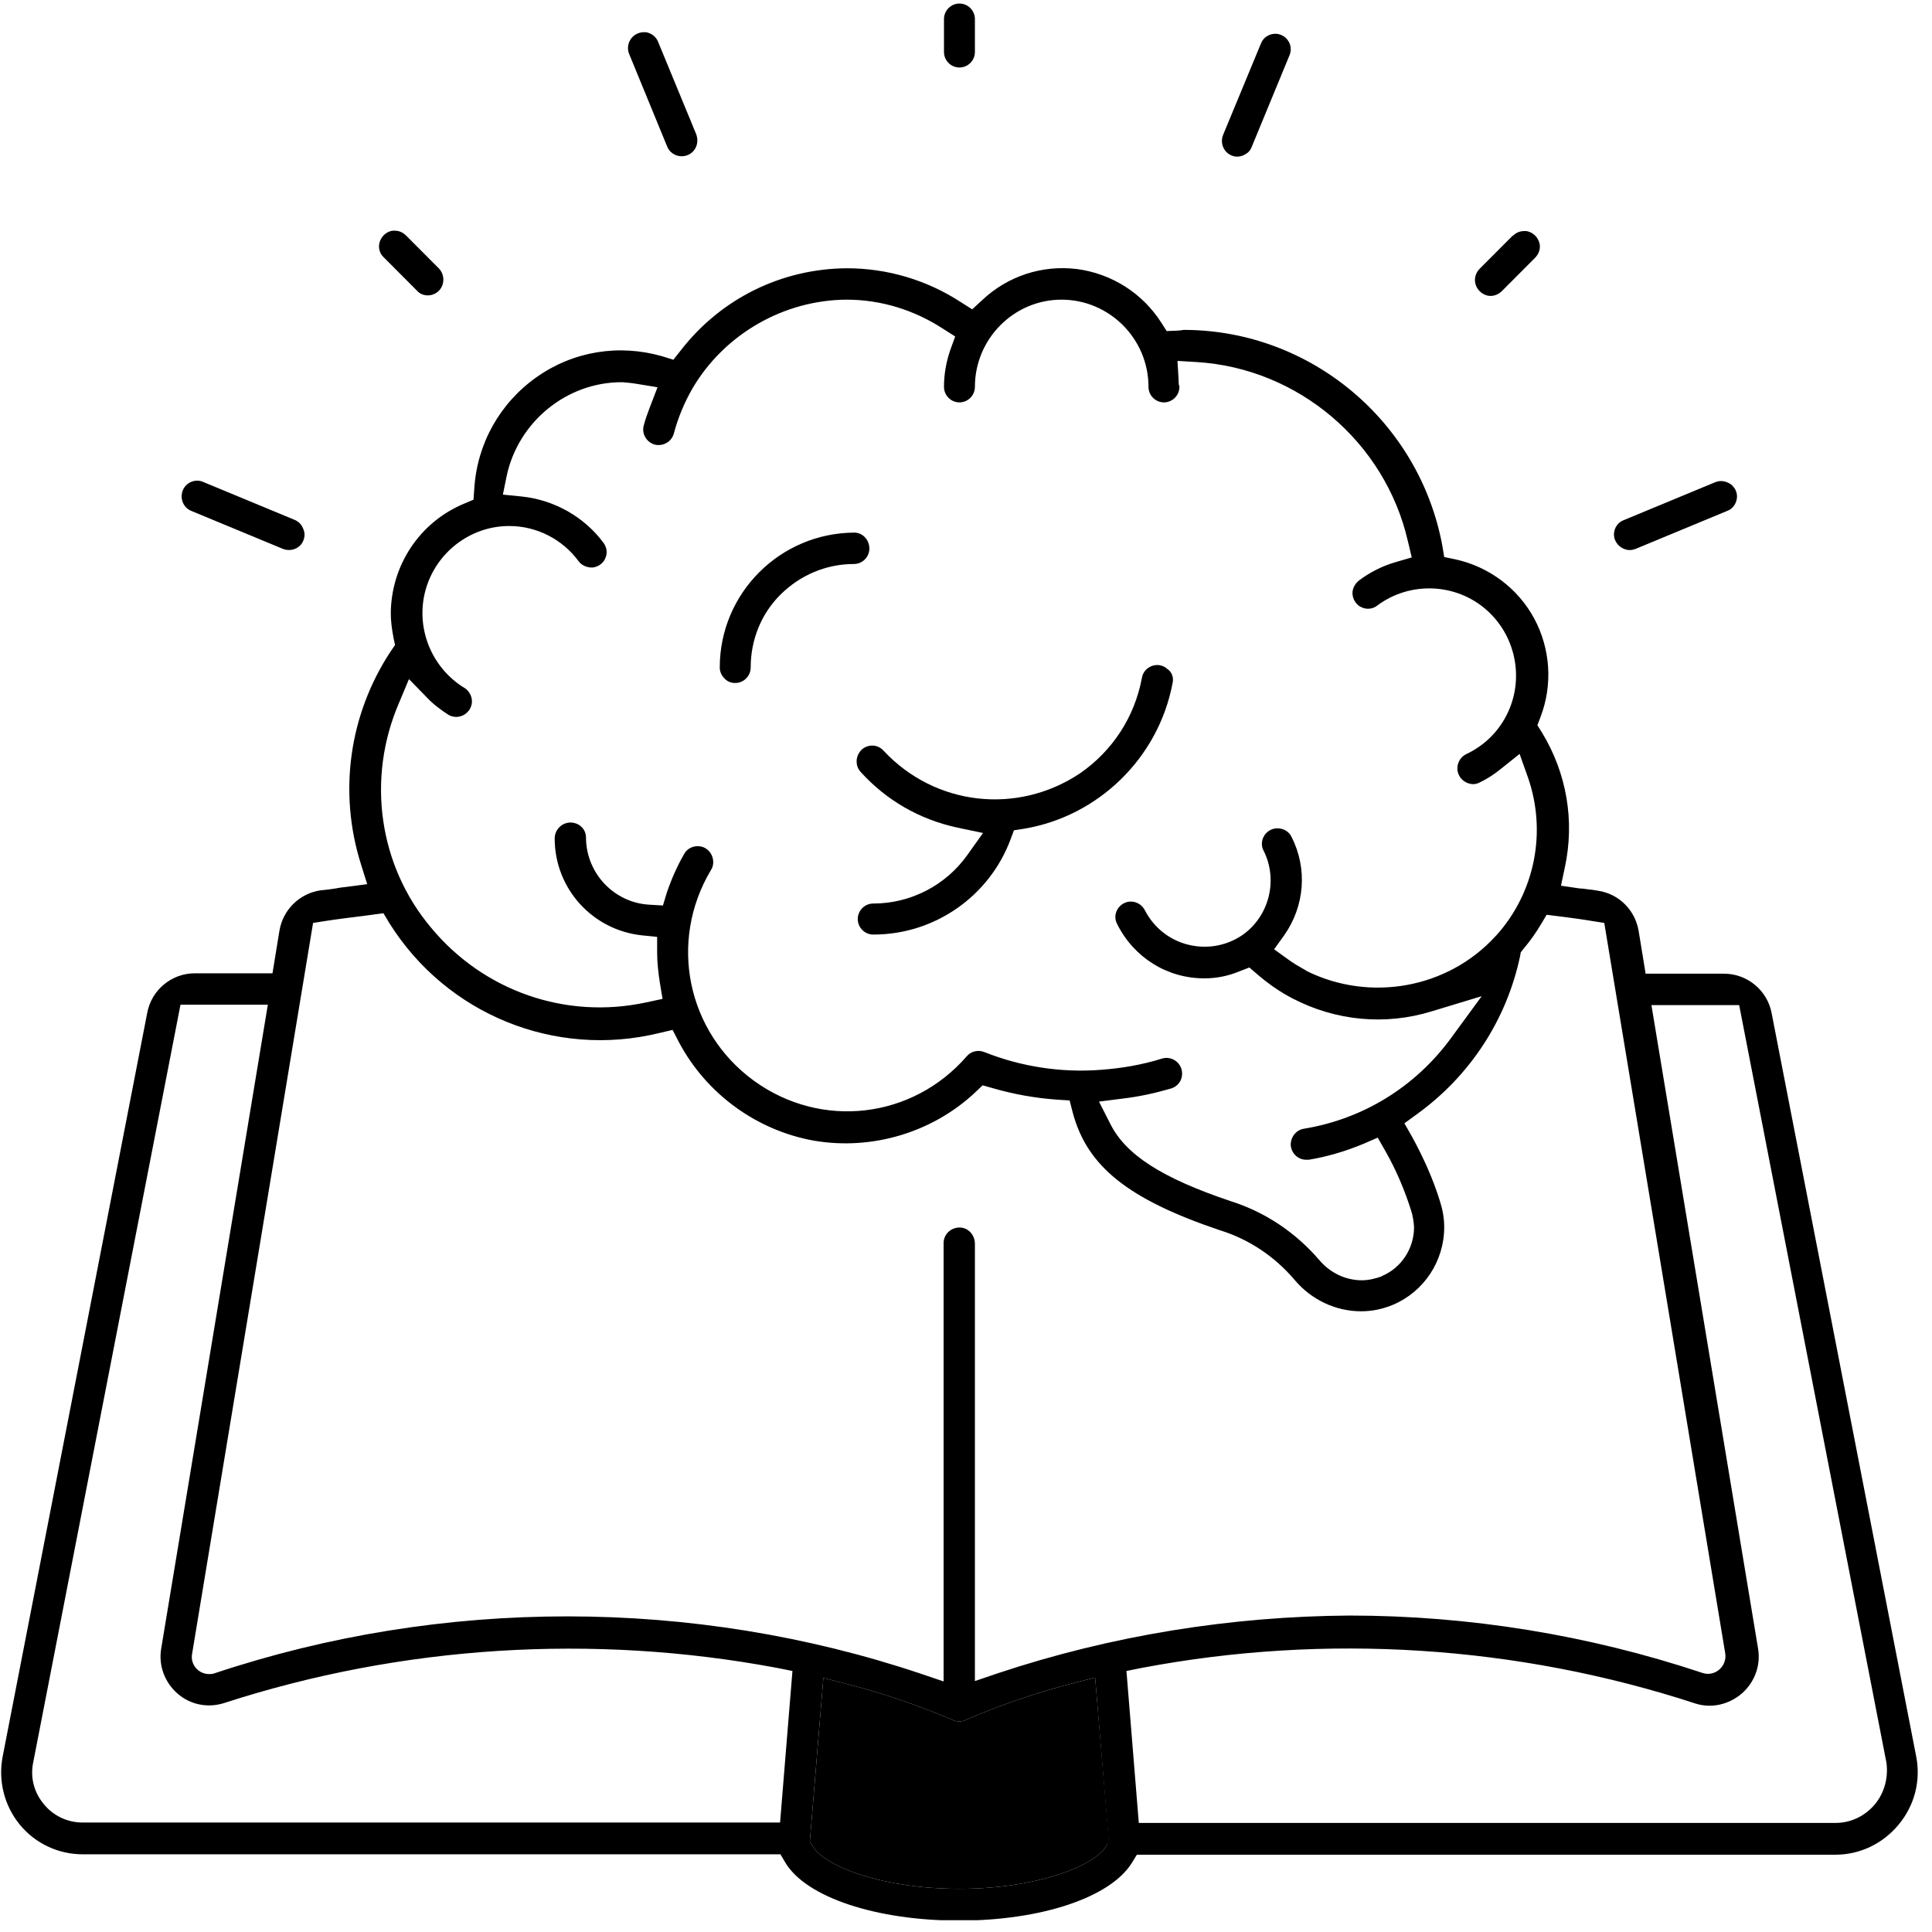 <svg width="126" height="126" viewBox="0 0 126 126" fill="none" xmlns="http://www.w3.org/2000/svg">
<g clip-path="url(#clip0)">
<path d="M124.971 114.563L115.542 66.08C115.265 64.589 113.954 63.502 112.441 63.502H107.323L106.869 60.721C106.642 59.356 105.584 58.294 104.222 58.092C103.97 58.042 103.743 58.016 103.491 57.991C103.34 57.966 103.163 57.941 103.012 57.941L101.802 57.764L102.054 56.575C102.709 53.542 102.18 50.433 100.566 47.779L100.264 47.298L100.466 46.768C101.272 44.67 101.121 42.319 100.062 40.347C99.003 38.375 97.112 36.96 94.919 36.48L94.188 36.328L94.062 35.569C92.549 27.48 85.49 21.565 77.296 21.515C77.22 21.515 77.119 21.515 77.044 21.54C76.943 21.54 76.842 21.565 76.741 21.565L76.086 21.591L75.733 21.035C74.497 19.113 72.506 17.849 70.237 17.546C67.968 17.268 65.724 18.001 64.06 19.569L63.404 20.175L62.648 19.695C60.429 18.254 57.858 17.496 55.236 17.496C50.975 17.521 47.017 19.467 44.395 22.855L43.916 23.461L43.184 23.234C40.361 22.425 37.386 22.905 34.991 24.599C32.595 26.292 31.108 28.947 30.931 31.879L30.881 32.587L30.226 32.865C27.351 34.078 25.511 36.884 25.486 39.993C25.486 40.524 25.561 41.055 25.662 41.586L25.763 42.066L25.486 42.47C22.763 46.591 22.057 51.672 23.544 56.373L23.948 57.663L22.612 57.839C22.385 57.865 22.133 57.89 21.906 57.941C21.578 57.991 21.225 58.042 20.897 58.067C19.536 58.269 18.452 59.331 18.225 60.696L17.771 63.476H12.703C11.191 63.476 9.88 64.563 9.602 66.055L0.173 114.563C-0.129 116.131 0.274 117.748 1.282 118.987C2.291 120.226 3.804 120.933 5.392 120.933H50.899L51.227 121.49C52.588 123.739 57.152 125.256 62.547 125.256C67.917 125.256 72.43 123.739 73.817 121.49L74.144 120.959H119.702C121.29 120.959 122.778 120.251 123.812 119.012C124.871 117.748 125.274 116.131 124.971 114.563ZM26.015 45.858L26.671 44.29L27.856 45.504C28.259 45.934 28.738 46.287 29.242 46.616C29.721 46.894 30.326 46.742 30.629 46.262C30.906 45.807 30.78 45.251 30.377 44.922L30.301 44.872C28.133 43.557 27.074 40.928 27.755 38.476C28.436 36.025 30.679 34.306 33.2 34.306H33.226C34.991 34.306 36.68 35.165 37.739 36.606C37.94 36.884 38.319 37.036 38.672 37.01C39.024 36.96 39.352 36.732 39.478 36.404C39.63 36.075 39.579 35.696 39.352 35.392C38.092 33.699 36.15 32.612 34.058 32.384L32.797 32.258L33.049 31.019C33.806 27.506 36.957 24.927 40.537 24.927H40.562H40.588C40.89 24.953 41.193 24.978 41.495 25.029L42.882 25.256L42.378 26.57C42.226 26.975 42.075 27.379 41.974 27.784C41.848 28.315 42.176 28.846 42.705 28.997C43.235 29.124 43.789 28.82 43.941 28.289C44.218 27.253 44.621 26.267 45.176 25.307C47.269 21.768 51.126 19.569 55.21 19.543C57.48 19.543 59.648 20.226 61.539 21.464L62.295 21.945L61.992 22.779C61.715 23.562 61.564 24.397 61.564 25.231C61.564 25.787 62.018 26.242 62.572 26.242C63.127 26.242 63.581 25.787 63.581 25.231C63.581 22.096 66.127 19.543 69.228 19.543C72.354 19.543 74.901 22.096 74.901 25.231C74.901 25.787 75.355 26.242 75.909 26.242C76.464 26.242 76.918 25.787 76.918 25.231C76.918 25.206 76.918 25.155 76.892 25.13C76.867 25.029 76.867 24.927 76.867 24.801L76.792 23.537L78.052 23.613C84.658 24.017 90.33 28.82 91.818 35.291L92.07 36.353L91.036 36.656C90.154 36.909 89.347 37.314 88.616 37.87C88.339 38.097 88.162 38.451 88.213 38.805C88.263 39.159 88.49 39.488 88.818 39.614C89.145 39.766 89.549 39.715 89.826 39.488C91.969 37.895 94.969 38.021 96.961 39.791C98.953 41.56 99.457 44.518 98.146 46.843C97.566 47.88 96.684 48.689 95.6 49.194C95.196 49.397 94.969 49.877 95.07 50.332C95.171 50.787 95.575 51.115 96.053 51.141C96.18 51.141 96.331 51.115 96.482 51.04C96.961 50.812 97.44 50.509 97.869 50.155L99.104 49.169L99.634 50.66C100.894 54.225 100.113 58.193 97.591 60.999L97.516 61.075C94.415 64.462 89.347 65.372 85.212 63.325L85.187 63.3C84.784 63.072 84.38 62.844 84.002 62.566L83.095 61.909L83.75 60.999C85.086 59.103 85.288 56.651 84.229 54.579C84.078 54.25 83.75 54.048 83.372 54.022C83.019 53.997 82.666 54.174 82.464 54.477C82.263 54.781 82.237 55.185 82.414 55.489C83.372 57.41 82.767 59.786 81.002 60.999C79.943 61.707 78.683 61.909 77.472 61.606C76.262 61.303 75.254 60.494 74.674 59.381C74.497 59.028 74.17 58.825 73.817 58.8C73.464 58.775 73.111 58.952 72.909 59.255C72.707 59.558 72.682 59.938 72.859 60.266C73.943 62.44 76.111 63.805 78.531 63.805H78.556C79.338 63.805 80.094 63.653 80.826 63.35L81.481 63.097L82.01 63.552C82.716 64.159 83.473 64.69 84.305 65.12C87.129 66.586 90.356 66.889 93.381 65.954L96.633 64.968L94.616 67.723C92.297 70.883 88.893 72.981 85.036 73.613C84.532 73.689 84.153 74.169 84.179 74.7C84.229 75.231 84.658 75.635 85.187 75.635C85.238 75.635 85.288 75.635 85.364 75.635C86.574 75.433 87.759 75.079 88.919 74.599L89.851 74.194L90.356 75.079C91.062 76.318 91.616 77.632 92.045 78.997C92.146 79.326 92.196 79.68 92.221 80.034C92.221 81.424 91.389 82.688 90.129 83.219L90.103 83.244C89.675 83.395 89.246 83.497 88.818 83.497C87.759 83.497 86.75 83.016 86.044 82.182C84.507 80.388 82.515 79.048 80.271 78.34C75.758 76.823 73.413 75.307 72.405 73.284L71.674 71.844L73.262 71.641C74.321 71.515 75.355 71.287 76.388 70.984C76.716 70.883 76.993 70.605 77.069 70.251C77.145 69.897 77.044 69.518 76.766 69.265C76.489 69.012 76.111 68.936 75.783 69.038C74.497 69.442 73.161 69.67 71.8 69.771C69.228 69.973 66.581 69.569 64.186 68.608C63.782 68.456 63.329 68.557 63.051 68.886C59.496 72.981 53.546 73.663 49.16 70.478C44.798 67.293 43.588 61.404 46.361 56.752C46.563 56.449 46.563 56.045 46.386 55.716C46.21 55.388 45.882 55.185 45.504 55.185C45.151 55.185 44.798 55.362 44.621 55.691C44.168 56.474 43.789 57.334 43.487 58.219L43.235 59.053L42.352 59.002C40.083 58.876 38.268 57.005 38.218 54.705V54.629C38.218 54.376 38.117 54.098 37.915 53.921C37.739 53.744 37.461 53.643 37.209 53.643C36.629 53.643 36.175 54.124 36.175 54.68C36.175 57.941 38.621 60.645 41.848 60.999L42.857 61.1V62.111C42.857 62.769 42.932 63.426 43.033 64.083L43.21 65.145L42.151 65.372C36.907 66.51 31.537 64.639 28.108 60.494C24.704 56.449 23.897 50.787 26.015 45.858ZM50.874 118.861H5.392C4.409 118.861 3.476 118.431 2.846 117.647C2.215 116.889 1.963 115.903 2.165 114.943L11.771 65.524H17.468L10.51 107.536C10.333 108.623 10.737 109.71 11.569 110.443C12.401 111.176 13.535 111.404 14.594 111.075C26.192 107.309 38.672 106.525 50.672 108.775L51.681 108.977L50.874 118.861ZM72.127 120.428C71.27 121.768 67.463 123.183 62.572 123.183C57.681 123.183 53.874 121.793 53.017 120.428L52.815 120.099L53.698 109.432L54.983 109.761C57.404 110.367 59.774 111.176 62.068 112.137L62.118 112.162C62.245 112.238 62.421 112.263 62.572 112.263C62.724 112.263 62.875 112.238 63.001 112.162L63.051 112.137C65.346 111.151 67.741 110.342 70.136 109.735L71.422 109.407L72.304 120.099L72.127 120.428ZM65.068 109.129L63.581 109.634V81.121C63.581 80.59 63.203 80.109 62.673 80.059C62.068 80.008 61.539 80.463 61.539 81.07V109.659L60.051 109.154C45.201 104.174 28.839 104.174 13.989 109.129C13.863 109.179 13.737 109.179 13.636 109.179C12.956 109.179 12.401 108.572 12.527 107.865L20.418 60.19L21.225 60.064C22.032 59.938 22.889 59.836 23.696 59.735L25.007 59.558L25.385 60.19C29.116 66.156 36.201 69.038 43.008 67.369L43.865 67.167L44.269 67.951C46.059 71.338 49.361 73.739 53.118 74.397C56.874 75.028 60.807 73.866 63.606 71.237L64.085 70.782L64.715 70.959C66.102 71.363 67.514 71.616 68.951 71.717L69.758 71.768L69.959 72.551C70.892 76.065 73.565 78.213 79.565 80.236C81.456 80.817 83.145 81.955 84.431 83.471C85.515 84.761 87.103 85.519 88.767 85.519C89.498 85.519 90.204 85.367 90.86 85.089C92.877 84.23 94.188 82.233 94.188 80.034C94.188 79.452 94.087 78.896 93.91 78.34C93.457 76.874 92.826 75.484 92.095 74.144L91.591 73.259L92.423 72.652C95.852 70.175 98.247 66.535 99.129 62.389L99.18 62.111L99.356 61.884C99.785 61.378 100.163 60.847 100.491 60.291L100.869 59.66L102.079 59.811C102.634 59.887 103.239 59.963 103.819 60.064L104.626 60.19L112.517 107.839C112.643 108.674 111.836 109.381 111.029 109.103C103.592 106.626 95.801 105.362 88.011 105.362C80.296 105.413 72.506 106.651 65.068 109.129ZM122.274 117.673C121.643 118.431 120.711 118.886 119.727 118.886H74.27L73.464 108.977L74.472 108.775C86.473 106.5 98.978 107.309 110.575 111.1C111.609 111.429 112.744 111.176 113.601 110.443C114.433 109.71 114.836 108.623 114.66 107.536L107.701 65.549H113.424L123.03 114.968C123.156 115.928 122.904 116.914 122.274 117.673Z" fill="black"/>
<path d="M72.329 120.099L72.127 120.428C71.27 121.768 67.463 123.183 62.572 123.183C57.681 123.183 53.874 121.793 53.017 120.428L52.815 120.099L53.698 109.432L54.983 109.761C57.404 110.367 59.774 111.176 62.068 112.137L62.118 112.162C62.245 112.238 62.421 112.263 62.572 112.263C62.724 112.263 62.875 112.238 63.001 112.162L63.051 112.137C65.346 111.151 67.741 110.342 70.136 109.735L71.422 109.407L72.329 120.099Z" fill="black"/>
<path d="M76.464 44.594C75.531 49.447 71.623 53.239 66.783 54.048L66.127 54.149L65.9 54.755C64.513 58.471 60.934 60.949 56.975 60.949H56.95C56.395 60.949 55.941 60.494 55.941 59.938C55.941 59.381 56.395 58.926 56.95 58.926C59.396 58.926 61.69 57.738 63.102 55.741L64.11 54.326L62.421 53.972C59.975 53.441 57.807 52.202 56.118 50.332C55.941 50.13 55.866 49.902 55.866 49.649C55.866 49.371 55.992 49.093 56.194 48.891C56.622 48.512 57.253 48.537 57.631 48.967C60.984 52.556 66.354 53.163 70.438 50.433C72.556 48.967 73.993 46.768 74.472 44.215C74.523 43.861 74.775 43.557 75.128 43.431C75.481 43.304 75.859 43.38 76.136 43.633C76.439 43.835 76.565 44.215 76.464 44.594Z" fill="black"/>
<path d="M56.698 35.772C56.698 36.328 56.244 36.783 55.69 36.783C53.9 36.783 52.21 37.491 50.925 38.755C49.639 40.018 48.958 41.737 48.958 43.532C48.958 44.088 48.504 44.543 47.95 44.543C47.672 44.543 47.42 44.442 47.244 44.24C47.042 44.038 46.941 43.785 46.941 43.532C46.941 38.679 50.874 34.761 55.715 34.735C56.244 34.735 56.698 35.19 56.698 35.772Z" fill="black"/>
<path d="M63.581 1.242V3.39C63.581 3.947 63.127 4.402 62.572 4.402C62.018 4.402 61.564 3.947 61.564 3.39V1.242C61.564 0.686 62.018 0.231 62.572 0.231C63.127 0.231 63.581 0.686 63.581 1.242Z" fill="black"/>
<path d="M100.113 16.813L97.945 18.987C97.692 19.24 97.314 19.366 96.961 19.265C96.608 19.164 96.331 18.886 96.23 18.532C96.129 18.178 96.23 17.799 96.507 17.521L98.65 15.372H98.676C98.877 15.17 99.129 15.069 99.407 15.069C99.482 15.069 99.583 15.069 99.659 15.094C100.012 15.195 100.289 15.473 100.39 15.827C100.491 16.156 100.39 16.535 100.113 16.813Z" fill="black"/>
<path d="M28.839 18.633C28.688 19.012 28.309 19.265 27.906 19.265C27.629 19.265 27.377 19.164 27.2 18.962L25.032 16.788C24.755 16.535 24.654 16.156 24.755 15.802C24.855 15.448 25.133 15.17 25.486 15.069C25.561 15.044 25.662 15.044 25.738 15.044C26.015 15.044 26.267 15.145 26.494 15.372L28.637 17.521C28.914 17.824 28.99 18.254 28.839 18.633Z" fill="black"/>
<path d="M45.403 9.558C45.302 9.811 45.1 10.013 44.848 10.114C44.722 10.165 44.596 10.19 44.445 10.19C44.041 10.19 43.663 9.937 43.512 9.558L41.041 3.542C40.89 3.214 40.94 2.809 41.167 2.506C41.369 2.253 41.672 2.101 41.974 2.101C42.025 2.101 42.075 2.101 42.125 2.101C42.478 2.152 42.806 2.405 42.932 2.759L45.403 8.749C45.504 9.027 45.504 9.306 45.403 9.558Z" fill="black"/>
<path d="M84.103 3.593L81.632 9.584C81.557 9.786 81.431 9.937 81.254 10.039C81.103 10.14 80.901 10.216 80.7 10.216C80.573 10.216 80.422 10.19 80.321 10.14C80.069 10.039 79.868 9.836 79.767 9.584C79.666 9.331 79.666 9.053 79.767 8.8L82.237 2.834C82.389 2.43 82.792 2.202 83.17 2.202C83.296 2.202 83.422 2.228 83.548 2.278C83.801 2.379 84.002 2.582 84.103 2.834C84.204 3.062 84.204 3.34 84.103 3.593Z" fill="black"/>
<path d="M113.273 32.511C113.223 32.865 112.996 33.193 112.643 33.32L106.668 35.797C106.542 35.847 106.416 35.873 106.29 35.873C105.81 35.873 105.382 35.519 105.281 35.064C105.18 34.584 105.432 34.103 105.886 33.926L111.861 31.449C111.987 31.399 112.113 31.373 112.239 31.373C112.466 31.373 112.668 31.449 112.87 31.576C113.172 31.803 113.324 32.157 113.273 32.511Z" fill="black"/>
<path d="M19.788 35.241C19.586 35.772 18.981 35.999 18.451 35.797L12.476 33.32C12.224 33.219 12.023 33.016 11.922 32.764C11.821 32.511 11.821 32.233 11.922 31.98C12.023 31.727 12.224 31.525 12.476 31.424C12.602 31.373 12.728 31.348 12.854 31.348C12.98 31.348 13.132 31.373 13.233 31.424L19.208 33.901C19.46 34.002 19.662 34.204 19.762 34.457C19.889 34.71 19.889 34.988 19.788 35.241Z" fill="black"/>
</g>
<defs>
<clipPath id="clip0">
<rect width="125" height="125" fill="white" transform="translate(0.072 0.231)"/>
</clipPath>
</defs>
</svg>
